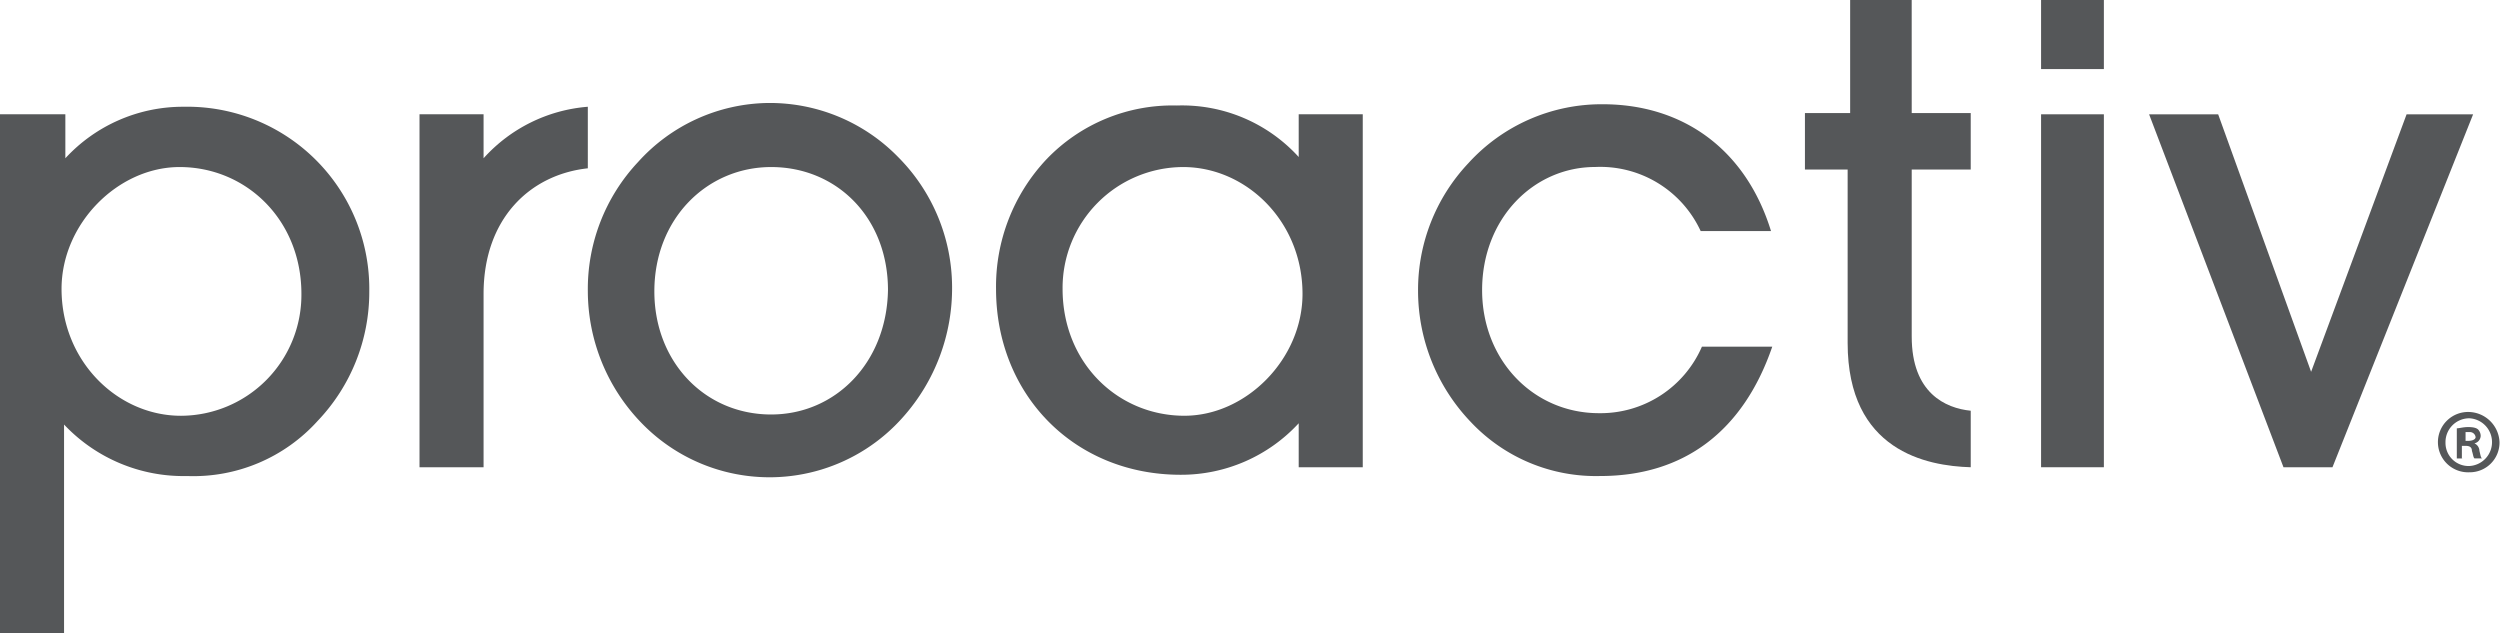 <svg xmlns="http://www.w3.org/2000/svg" xmlns:xlink="http://www.w3.org/1999/xlink" width="233" height="59" viewBox="0 0 233 59">
  <defs>
    <clipPath id="clip-path">
      <rect id="Rectangle_569" data-name="Rectangle 569" width="232.956" height="59"/>
    </clipPath>
    <clipPath id="clip-proactive-logo">
      <rect width="233" height="59"/>
    </clipPath>
  </defs>
  <g id="proactive-logo" clip-path="url(#clip-proactive-logo)">
    <g id="Logo:_Proactiv" transform="translate(0 -0.3)">
      <g id="Group_285" data-name="Group 285" transform="translate(0 0.3)">
        <g id="Group_284" data-name="Group 284" clip-path="url(#clip-path)">
          <g id="Group_275" data-name="Group 275" clip-path="url(#clip-path)">
            <path id="Path_1071" data-name="Path 1071" d="M17.091,8.8a14.905,14.905,0,0,0-11,4.8V9.5H0V57.849H5.97V38.417a15.3,15.3,0,0,0,11.472,4.8,15.6,15.6,0,0,0,12.175-5.151,17.4,17.4,0,0,0,4.8-12.058A16.971,16.971,0,0,0,17.091,8.8m-.234,28.8C11,37.6,5.736,32.564,5.736,25.774c0-6.087,5.268-11.355,11-11.355,6.2,0,11.355,4.917,11.355,11.823A11.266,11.266,0,0,1,16.857,37.6" transform="translate(0 1.15)" fill="#555759"/>
          </g>
          <g id="Group_276" data-name="Group 276" clip-path="url(#clip-path)">
            <path id="Path_1072" data-name="Path 1072" d="M63.54,8.5A16.59,16.59,0,0,0,51.483,14,17.294,17.294,0,0,0,46.8,26.059a17.688,17.688,0,0,0,4.917,12.175,16.6,16.6,0,0,0,24.466-.468,18.03,18.03,0,0,0,4.565-12.175,17.227,17.227,0,0,0-5.034-12.058A16.7,16.7,0,0,0,63.54,8.5m.351,29.032C57.687,37.532,53,32.615,53,26.059c0-6.79,4.917-11.589,10.887-11.589,6.087,0,10.887,4.683,10.887,11.472-.117,6.79-4.917,11.589-10.887,11.589" transform="translate(7.986 1.099)" fill="#555759"/>
          </g>
          <g id="Group_277" data-name="Group 277" clip-path="url(#clip-path)">
            <path id="Path_1073" data-name="Path 1073" d="M96.157,8.7a16.254,16.254,0,0,0-12.175,5.034A17.294,17.294,0,0,0,79.3,25.791c0,9.833,7.258,17.325,17.208,17.325a14.905,14.905,0,0,0,11-4.8v4.1h5.97V9.519h-5.97V13.5A14.7,14.7,0,0,0,96.157,8.7m.7,28.915c-6.2,0-11.355-4.917-11.355-11.823A11.266,11.266,0,0,1,96.742,14.436c5.853,0,11.121,5.034,11.121,11.823,0,6.087-5.268,11.355-11,11.355" transform="translate(13.531 1.133)" fill="#555759"/>
          </g>
          <g id="Group_278" data-name="Group 278" clip-path="url(#clip-path)">
            <path id="Path_1074" data-name="Path 1074" d="M130.108,8.6a16.776,16.776,0,0,0-12.526,5.5,17.217,17.217,0,0,0-4.683,11.94,17.688,17.688,0,0,0,4.917,12.175,16,16,0,0,0,12.058,5.034c7.843,0,13.345-4.214,16.038-12.057h-6.556a10.3,10.3,0,0,1-9.6,6.2c-6.087,0-10.887-4.917-10.887-11.472,0-6.673,4.8-11.472,10.536-11.472a10.307,10.307,0,0,1,9.833,5.97h6.556C143.453,12.814,137.6,8.6,130.108,8.6" transform="translate(19.264 1.116)" fill="#555759"/>
          </g>
          <g id="Group_279" data-name="Group 279" clip-path="url(#clip-path)">
            <path id="Path_1075" data-name="Path 1075" d="M168.353.3H162.5V6.738h5.853Zm0,10.653H162.5V43.847h5.853Z" transform="translate(27.728 -0.3)" fill="#555759"/>
          </g>
          <g id="Group_280" data-name="Group 280" clip-path="url(#clip-path)">
            <path id="Path_1076" data-name="Path 1076" d="M201.3,9.4h-6.2l-8.9,24-8.663-24H171.1l12.526,32.895h4.565Z" transform="translate(29.195 1.253)" fill="#555759"/>
          </g>
          <g id="Group_281" data-name="Group 281" clip-path="url(#clip-path)">
            <path id="Path_1077" data-name="Path 1077" d="M49.086,8.8a14.622,14.622,0,0,0-9.716,4.8V9.5H33.4V42.4h5.97V26.242c0-7.024,4.331-11.121,9.716-11.706Z" transform="translate(5.699 1.15)" fill="#555759"/>
          </g>
          <g id="Group_282" data-name="Group 282" clip-path="url(#clip-path)">
            <path id="Path_1078" data-name="Path 1078" d="M153.65.3h-5.736V10.836H143.7V16.1h3.98V32.258c0,10.067,7.375,11.472,11.472,11.589V38.58c-2.341-.234-5.5-1.639-5.5-6.907V16.1h5.5V10.836h-5.5Z" transform="translate(24.52 -0.3)" fill="#555759"/>
          </g>
          <g id="Group_283" data-name="Group 283" clip-path="url(#clip-path)">
            <path id="Path_1079" data-name="Path 1079" d="M199.836,35.91a2.773,2.773,0,0,1-2.81,2.81,2.812,2.812,0,1,1,0-5.619,2.93,2.93,0,0,1,2.81,2.81m-5.034,0a2.152,2.152,0,0,0,2.224,2.224,2.227,2.227,0,0,0,0-4.448A2.223,2.223,0,0,0,194.8,35.91m1.756,1.522h-.7v-2.81c.234,0,.585-.117,1.054-.117.585,0,.819.117.937.234a.894.894,0,0,1,.234.585.742.742,0,0,1-.585.7h0a.79.79,0,0,1,.468.7c.117.468.117.585.234.7h-.7c-.117-.117-.117-.351-.234-.7,0-.351-.234-.468-.585-.468h-.351v1.171Zm0-1.639h.351c.351,0,.7-.117.7-.351a.536.536,0,0,0-.585-.468h-.351v.819Z" transform="translate(33.119 5.297)" fill="#555759"/>
          </g>
        </g>
      </g>
    </g>
  </g>
</svg>
